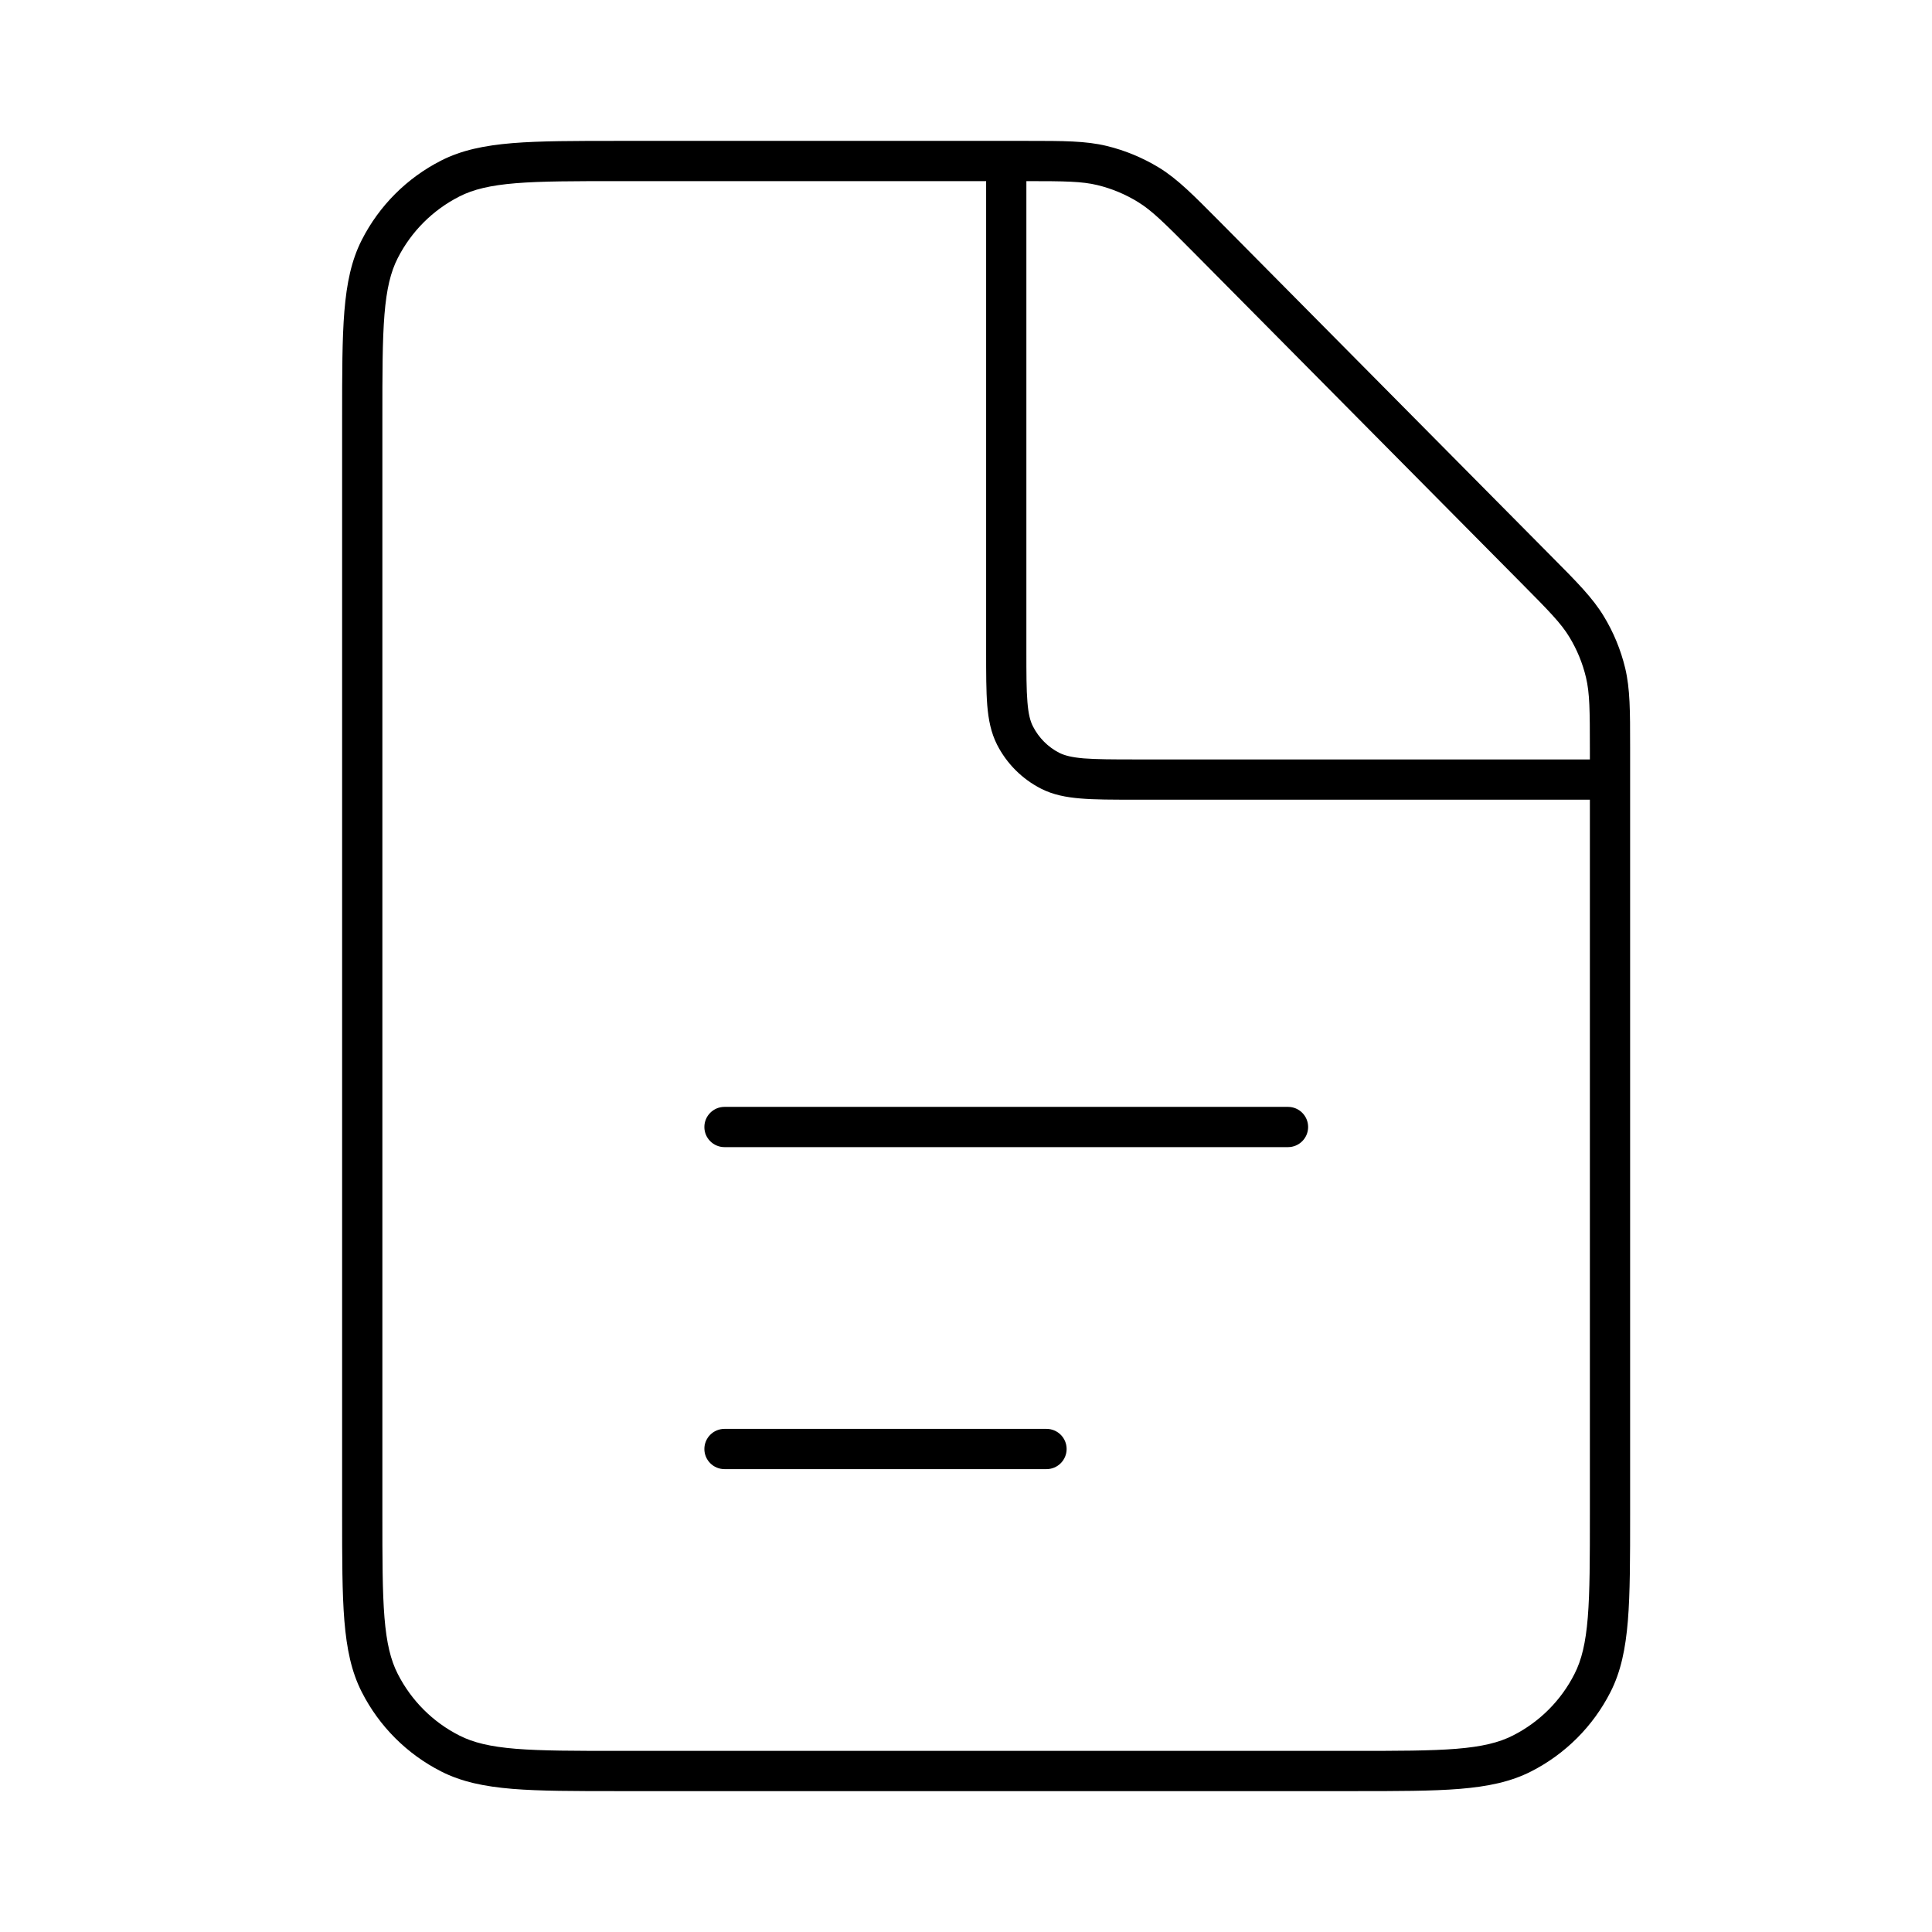 <svg width="24" height="24" viewBox="0 0 24 24" fill="none" xmlns="http://www.w3.org/2000/svg">
<path d="M8.75 14C8.75 13.862 8.862 13.75 9 13.75L16 13.75C16.138 13.75 16.25 13.862 16.25 14C16.25 14.138 16.138 14.25 16 14.25L9 14.25C8.862 14.25 8.75 14.138 8.75 14Z" fill="black"/>
<path d="M9 17.75C8.862 17.75 8.75 17.862 8.75 18C8.75 18.138 8.862 18.25 9 18.25H13C13.138 18.25 13.25 18.138 13.25 18C13.25 17.862 13.138 17.75 13 17.75H9Z" fill="black"/>
<path fill-rule="evenodd" clip-rule="evenodd" d="M12.754 1.75L7.689 1.75C7.138 1.75 6.71 1.75 6.366 1.778C6.017 1.807 5.734 1.865 5.479 1.995C5.055 2.211 4.711 2.555 4.495 2.979C4.365 3.234 4.307 3.517 4.278 3.866C4.25 4.21 4.25 4.638 4.25 5.189V18.811C4.25 19.362 4.25 19.79 4.278 20.134C4.307 20.483 4.365 20.767 4.495 21.021C4.711 21.445 5.055 21.789 5.479 22.005C5.734 22.135 6.017 22.193 6.366 22.222C6.71 22.25 7.138 22.25 7.689 22.25H16.811C17.362 22.25 17.79 22.25 18.134 22.222C18.483 22.193 18.766 22.135 19.021 22.005C19.445 21.789 19.789 21.445 20.005 21.021C20.135 20.767 20.193 20.483 20.222 20.134C20.25 19.79 20.25 19.362 20.25 18.811L20.25 9.283C20.25 8.829 20.25 8.559 20.189 8.301C20.134 8.073 20.044 7.854 19.922 7.654C19.784 7.427 19.594 7.235 19.274 6.913L15.146 2.747C14.822 2.421 14.63 2.226 14.402 2.085C14.199 1.961 13.979 1.869 13.748 1.813C13.487 1.75 13.213 1.75 12.754 1.75ZM12.75 2.25C13.232 2.25 13.439 2.253 13.631 2.299C13.81 2.342 13.982 2.414 14.139 2.511C14.31 2.617 14.46 2.765 14.815 3.123L18.895 7.24C19.246 7.594 19.392 7.743 19.495 7.913C19.59 8.069 19.66 8.239 19.702 8.417C19.748 8.611 19.75 8.819 19.75 9.317V9.434H14.1C13.816 9.434 13.618 9.433 13.464 9.421C13.312 9.408 13.225 9.385 13.159 9.352C13.018 9.28 12.904 9.165 12.832 9.024C12.798 8.958 12.775 8.871 12.763 8.72C12.75 8.566 12.75 8.368 12.75 8.084V2.25ZM12.25 2.25H7.7C7.136 2.25 6.728 2.25 6.407 2.276C6.089 2.302 5.878 2.353 5.706 2.441C5.376 2.609 5.109 2.876 4.941 3.206C4.853 3.378 4.802 3.589 4.776 3.907C4.75 4.228 4.75 4.636 4.75 5.2V18.8C4.75 19.364 4.75 19.772 4.776 20.093C4.802 20.411 4.853 20.622 4.941 20.794C5.109 21.124 5.376 21.392 5.706 21.559C5.878 21.647 6.089 21.698 6.407 21.724C6.728 21.75 7.136 21.75 7.7 21.75H16.8C17.364 21.75 17.772 21.75 18.093 21.724C18.411 21.698 18.622 21.647 18.794 21.559C19.124 21.392 19.392 21.124 19.559 20.794C19.647 20.622 19.698 20.411 19.724 20.093C19.75 19.772 19.75 19.364 19.75 18.8V9.934H14.089C13.818 9.934 13.6 9.934 13.423 9.919C13.241 9.904 13.081 9.873 12.932 9.797C12.697 9.677 12.506 9.486 12.386 9.251C12.311 9.103 12.279 8.943 12.264 8.761C12.25 8.584 12.25 8.365 12.25 8.094V2.25Z" fill="black"/>
</svg>
